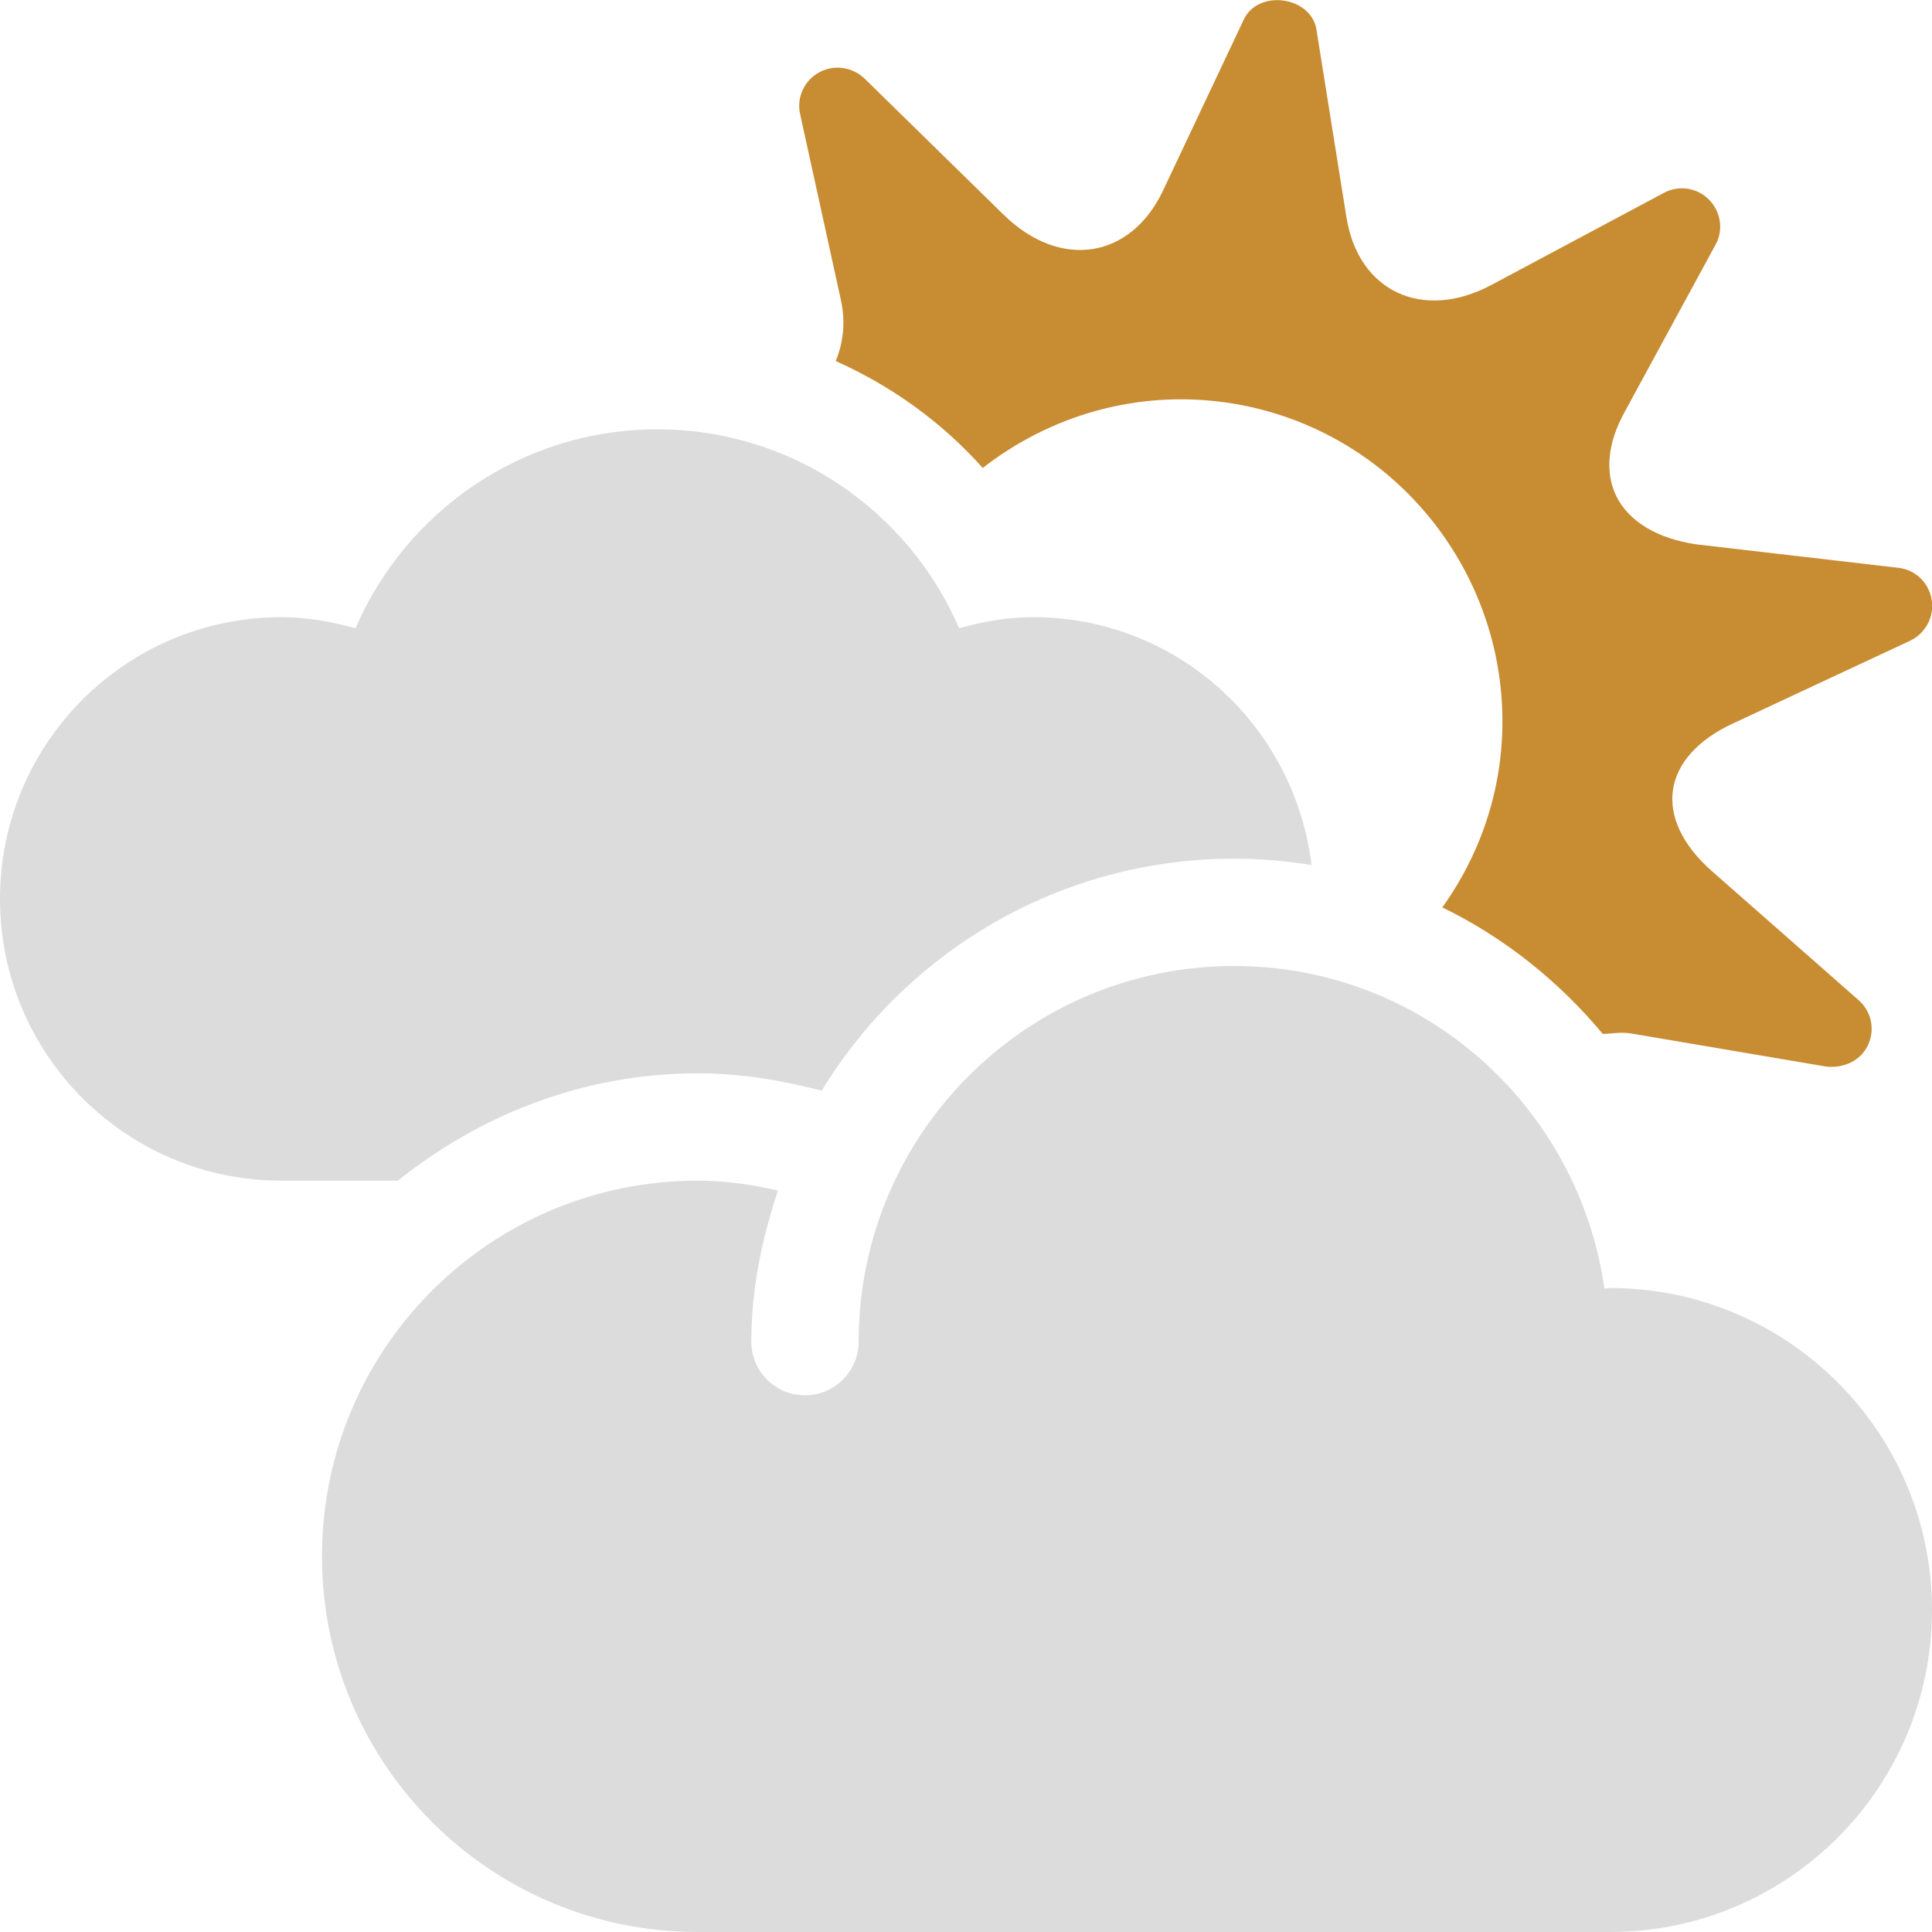 <?xml version="1.0" encoding="iso-8859-1"?>
<!-- Generator: Adobe Illustrator 16.0.0, SVG Export Plug-In . SVG Version: 6.00 Build 0)  -->
<!DOCTYPE svg PUBLIC "-//W3C//DTD SVG 1.1//EN" "http://www.w3.org/Graphics/SVG/1.1/DTD/svg11.dtd">
<svg version="1.1" id="Layer_1" xmlns="http://www.w3.org/2000/svg" xmlns:xlink="http://www.w3.org/1999/xlink" x="0px" y="0px"
	 width="18px" height="18px" viewBox="0 0 18 18" style="enable-background:new 0 0 18 18;" xml:space="preserve">
<g>
	<defs>
		<rect id="SVGID_1_" width="18" height="18"/>
	</defs>
	<clipPath id="SVGID_2_">
		<use xlink:href="#SVGID_1_"  style="overflow:visible;"/>
	</clipPath>
	<path style="clip-path:url(#SVGID_2_);fill-rule:evenodd;clip-rule:evenodd;fill:#DDDCDC;" d="M14.999,12
		c-0.018,0-0.032,0.005-0.051,0.005C14.706,10.309,13.262,9,11.499,9C9.565,9,8,10.567,8,12.5C8,12.776,7.774,13,7.5,13
		C7.223,13,7,12.776,7,12.5c0-0.495,0.1-0.962,0.248-1.408C7.005,11.036,6.757,11,6.5,11C4.565,11,3,12.567,3,14.5S4.565,18,6.5,18
		h8.5c1.656,0,3-1.343,3-3S16.655,12,14.999,12"/>
	<path style="clip-path:url(#SVGID_2_);fill-rule:evenodd;clip-rule:evenodd;fill:#DDDCDC;" d="M3.707,11
		c0.77-0.616,1.732-1,2.793-1c0.314,0,0.633,0.039,0.975,0.118l0.181,0.043C8.446,8.866,9.874,8,11.499,8
		c0.244,0,0.482,0.021,0.72,0.059C12.061,6.76,10.967,5.75,9.624,5.75c-0.239,0-0.469,0.042-0.688,0.103
		C8.466,4.764,7.384,4,6.125,4C4.862,4,3.783,4.764,3.312,5.853C3.091,5.793,2.862,5.75,2.623,5.75C1.173,5.75,0,6.925,0,8.375
		C0,9.824,1.173,11,2.623,11H3.707z"/>
	<path style="clip-path:url(#SVGID_2_);fill:#C88C32;" d="M7.787,3.364c0.52,0.233,0.988,0.568,1.369,0.996
		c0.621-0.484,1.427-0.729,2.267-0.61c1.64,0.235,2.776,1.757,2.545,3.393c-0.071,0.491-0.26,0.933-0.53,1.311
		c0.579,0.282,1.084,0.687,1.495,1.179c0.089-0.002,0.164-0.021,0.265-0.004l1.822,0.309c0.163,0.014,0.315-0.056,0.383-0.2
		c0.069-0.144,0.033-0.316-0.088-0.421l-1.367-1.202c-0.269-0.237-0.397-0.504-0.362-0.753c0.036-0.249,0.231-0.47,0.56-0.622
		l1.649-0.77c0.144-0.068,0.228-0.224,0.202-0.382c-0.026-0.158-0.149-0.28-0.312-0.298l-1.878-0.218
		c-0.364-0.053-0.629-0.211-0.747-0.447c-0.109-0.22-0.084-0.498,0.077-0.788l0.845-1.555c0.078-0.137,0.051-0.311-0.06-0.422
		c-0.11-0.112-0.281-0.138-0.42-0.063l-1.604,0.856c-0.638,0.343-1.244,0.066-1.354-0.631l-0.279-1.746
		c-0.049-0.309-0.539-0.38-0.676-0.096l-0.754,1.597c-0.304,0.639-0.959,0.735-1.481,0.227L8.055,0.732
		C7.94,0.622,7.769,0.599,7.63,0.675C7.492,0.752,7.419,0.91,7.455,1.065l0.379,1.728C7.883,3.016,7.851,3.202,7.787,3.364"/>
</g>
</svg>
